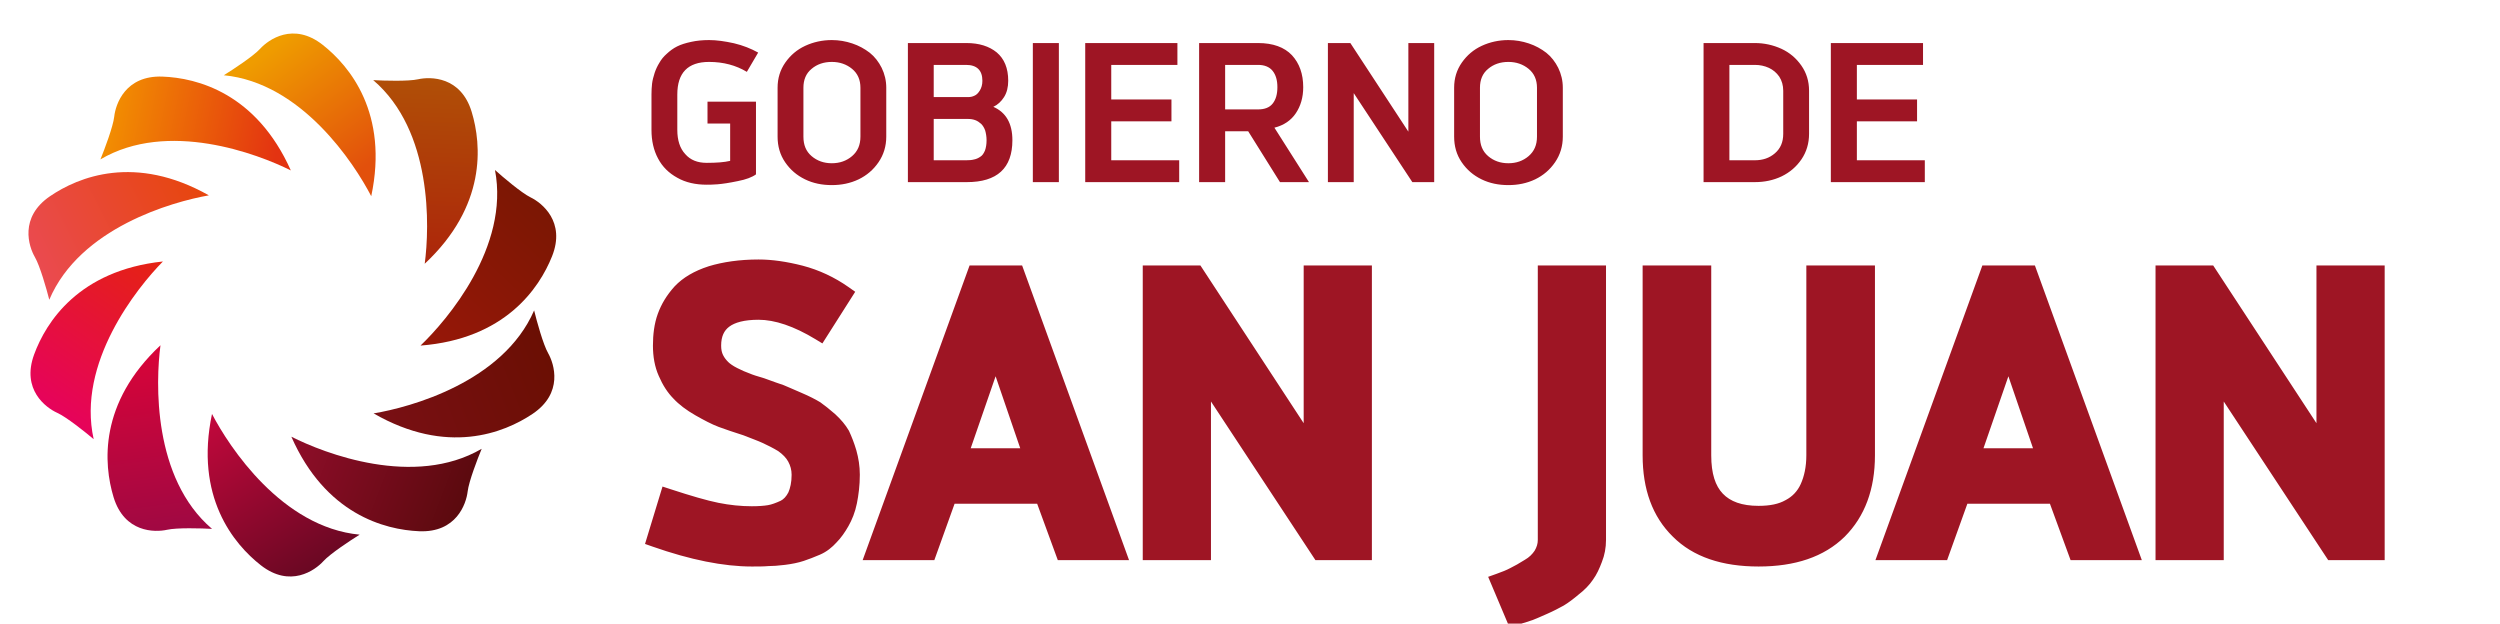 <svg width="906" height="226" viewBox="0 0 906 226" fill="none" xmlns="http://www.w3.org/2000/svg">
<path d="M236.096 47.064C236.096 51.024 236.888 54.48 238.472 57.432C240.056 60.456 242.432 62.76 245.456 64.416C248.48 66.144 252.08 66.936 256.112 66.936C256.904 66.936 258.2 66.936 260 66.792C261.8 66.648 264.248 66.288 267.344 65.64C270.368 65.064 272.6 64.2 273.968 63.192V36.84H256.4V44.76H264.608V58.296C262.52 58.8 259.712 59.016 256.112 59.016C252.8 59.016 250.208 58.008 248.336 55.848C246.392 53.76 245.456 50.808 245.456 47.064V34.248C245.456 26.4 249.272 22.44 256.976 22.44C262.16 22.44 266.696 23.664 270.656 26.04L274.76 19.056C272.168 17.616 269.288 16.464 265.976 15.672C262.664 14.952 259.712 14.52 256.976 14.52C254.6 14.52 252.44 14.736 250.496 15.168C248.48 15.6 246.824 16.104 245.384 16.824C243.944 17.544 242.72 18.48 241.64 19.488C240.488 20.496 239.624 21.576 238.976 22.728C238.256 23.88 237.68 25.104 237.248 26.4C236.816 27.768 236.456 29.064 236.312 30.288C236.168 31.584 236.096 32.88 236.096 34.248V47.064ZM281.799 49.512C281.799 52.968 282.663 56.064 284.535 58.8C286.407 61.536 288.783 63.552 291.735 64.992C294.687 66.432 297.927 67.08 301.455 67.08C304.911 67.08 308.151 66.432 311.175 64.992C314.127 63.552 316.503 61.536 318.375 58.8C320.247 56.064 321.183 52.968 321.183 49.512V31.8C321.183 29.208 320.607 26.832 319.527 24.6C318.447 22.44 317.007 20.568 315.207 19.128C313.335 17.688 311.247 16.536 308.871 15.744C306.495 14.952 304.047 14.52 301.455 14.52C297.999 14.52 294.759 15.24 291.807 16.608C288.855 17.976 286.479 19.992 284.607 22.656C282.735 25.32 281.799 28.344 281.799 31.8V49.512ZM311.823 49.512C311.823 52.536 310.815 54.84 308.799 56.568C306.783 58.296 304.335 59.16 301.455 59.16C298.575 59.16 296.127 58.296 294.111 56.568C292.095 54.84 291.159 52.536 291.159 49.512V31.8C291.159 28.92 292.095 26.616 294.111 24.96C296.055 23.304 298.503 22.44 301.455 22.44C304.335 22.44 306.783 23.304 308.799 24.96C310.815 26.616 311.823 28.92 311.823 31.8V49.512ZM329.019 15.6V66H350.403C361.347 66 366.891 60.96 366.891 50.808C366.891 44.76 364.587 40.728 359.979 38.712C361.563 37.992 362.859 36.768 363.867 35.184C364.875 33.6 365.379 31.584 365.379 29.28C365.379 24.672 363.939 21.288 361.203 18.984C358.467 16.752 354.795 15.6 350.259 15.6H329.019ZM338.379 35.184V23.52H350.115C354.003 23.52 356.019 25.464 356.019 29.28C356.019 30.72 355.659 31.872 355.083 32.808C354.507 33.744 353.859 34.392 353.139 34.68C352.419 35.04 351.627 35.184 350.907 35.184H338.379ZM338.379 58.08V43.104H350.763C351.771 43.104 352.635 43.248 353.427 43.536C354.219 43.824 354.939 44.328 355.587 44.904C356.163 45.48 356.667 46.272 357.027 47.28C357.315 48.288 357.531 49.512 357.531 50.808C357.531 52.32 357.315 53.544 356.955 54.552C356.523 55.56 356.019 56.352 355.299 56.784C354.579 57.288 353.787 57.648 352.995 57.792C352.203 58.008 351.267 58.08 350.187 58.08H338.379ZM374.301 15.6V66H383.733V15.6H374.301ZM393.285 15.6V66H427.341V58.08H402.717V43.968H424.533V36.048H402.717V23.52H426.693V15.6H393.285ZM434.558 15.6V66H443.99V47.568H452.342L463.862 66H474.374L461.846 46.272C465.302 45.408 467.894 43.608 469.622 41.016C471.35 38.424 472.286 35.328 472.286 31.584C472.286 26.832 470.918 22.944 468.182 19.992C465.446 17.112 461.342 15.6 455.942 15.6H434.558ZM443.99 39.648V23.52H455.942C458.246 23.52 460.046 24.24 461.198 25.68C462.35 27.12 462.926 29.064 462.926 31.584C462.926 34.176 462.35 36.12 461.198 37.56C460.046 39 458.246 39.648 455.942 39.648H443.99ZM510.391 15.6V47.712L489.367 15.6H481.231V66H490.591V33.744L511.831 66H519.751V15.6H510.391ZM526.979 49.512C526.979 52.968 527.843 56.064 529.715 58.8C531.587 61.536 533.963 63.552 536.915 64.992C539.867 66.432 543.107 67.08 546.635 67.08C550.091 67.08 553.331 66.432 556.355 64.992C559.307 63.552 561.683 61.536 563.555 58.8C565.427 56.064 566.363 52.968 566.363 49.512V31.8C566.363 29.208 565.787 26.832 564.707 24.6C563.627 22.44 562.187 20.568 560.387 19.128C558.515 17.688 556.427 16.536 554.051 15.744C551.675 14.952 549.227 14.52 546.635 14.52C543.179 14.52 539.939 15.24 536.987 16.608C534.035 17.976 531.659 19.992 529.787 22.656C527.915 25.32 526.979 28.344 526.979 31.8V49.512ZM557.003 49.512C557.003 52.536 555.995 54.84 553.979 56.568C551.963 58.296 549.515 59.16 546.635 59.16C543.755 59.16 541.307 58.296 539.291 56.568C537.275 54.84 536.339 52.536 536.339 49.512V31.8C536.339 28.92 537.275 26.616 539.291 24.96C541.235 23.304 543.683 22.44 546.635 22.44C549.515 22.44 551.963 23.304 553.979 24.96C555.995 26.616 557.003 28.92 557.003 31.8V49.512ZM617.371 15.6V66H635.947C639.403 66 642.643 65.352 645.667 63.912C648.619 62.472 650.995 60.456 652.867 57.72C654.667 55.056 655.603 51.96 655.603 48.504V32.88C655.603 29.424 654.667 26.4 652.795 23.736C650.923 21.072 648.547 19.056 645.595 17.688C642.571 16.32 639.403 15.6 635.947 15.6H617.371ZM646.243 48.504C646.243 51.528 645.235 53.832 643.219 55.56C641.203 57.288 638.827 58.08 635.947 58.08H626.731V23.52H635.947C637.819 23.52 639.475 23.88 641.059 24.6C642.571 25.32 643.795 26.328 644.803 27.768C645.739 29.208 646.243 30.936 646.243 32.88V48.504ZM663.496 15.6V66H697.552V58.08H672.928V43.968H694.744V36.048H672.928V23.52H696.904V15.6H663.496Z" fill="#9E1524"/>
<path d="M237.464 195.248C251 200 262.664 202.304 272.456 202.304C274.76 202.304 276.632 202.304 278.216 202.16C279.8 202.16 281.816 202.016 284.12 201.728C286.424 201.44 288.584 201.008 290.312 200.432C292.04 199.856 293.912 199.136 295.928 198.272C297.944 197.408 299.528 196.112 300.968 194.528C302.408 193.088 303.704 191.216 304.856 189.2C306.008 187.184 307.016 184.736 307.592 181.856C308.168 178.976 308.6 175.664 308.6 172.064C308.6 169.184 308.168 166.592 307.448 164C306.728 161.552 305.864 159.392 305 157.52C303.992 155.792 302.552 154.064 300.68 152.336C298.664 150.608 297.08 149.312 295.64 148.304C294.2 147.44 292.04 146.288 289.304 145.136C286.568 143.984 284.408 142.976 282.968 142.4C281.384 141.824 279.08 141.104 276.056 139.952C273.608 139.232 271.736 138.656 270.44 138.08C269.144 137.648 267.56 136.928 265.832 136.064C264.104 135.2 262.664 134.192 261.8 133.328C260.936 132.464 260.072 131.456 259.352 130.016C258.632 128.576 258.344 126.992 258.344 125.264C258.344 117.056 263.816 112.88 274.904 112.88C281.528 112.88 289.016 115.472 297.08 120.368L305.864 106.544C300.968 103.088 295.64 100.64 290.168 99.2C284.552 97.76 279.512 97.04 274.904 97.04C268.28 97.04 262.52 97.904 257.768 99.344C252.872 100.928 249.272 103.088 246.68 105.824C244.088 108.704 242.36 111.584 241.208 114.752C240.056 117.92 239.624 121.52 239.624 125.264C239.624 128.864 240.2 132.176 241.496 135.056C242.792 138.08 244.376 140.528 246.248 142.4C247.976 144.272 250.424 146.144 253.448 147.872C256.472 149.6 259.208 151.04 261.512 151.904C263.816 152.768 266.84 153.776 270.44 154.928C273.32 156.08 275.768 156.944 277.64 157.808C279.512 158.672 281.528 159.68 283.688 160.976C285.704 162.416 287.288 164 288.296 165.872C289.304 167.744 289.88 169.76 289.88 172.064C289.88 175.232 289.304 177.68 288.44 179.696C287.432 181.712 285.992 183.296 284.264 184.16C282.392 185.024 280.52 185.744 278.792 186.032C277.064 186.32 274.904 186.464 272.456 186.464C268.28 186.464 264.104 186.032 259.784 185.168C255.464 184.304 249.56 182.576 242.072 180.128L237.464 195.248ZM353.48 99.2L316.904 200H336.488L343.832 179.552H377.96L385.448 200H404.888L368.312 99.2H353.48ZM373.928 165.44H347.576L360.824 127.136L373.928 165.44ZM475.453 99.2V163.424L433.405 99.2H417.133V200H435.853V135.488L478.333 200H494.173V99.2H475.453ZM560.297 99.2V195.68C560.297 197.696 559.721 199.424 558.713 201.152C557.561 202.88 556.121 204.32 554.105 205.472C552.089 206.768 550.217 207.776 548.777 208.496C547.193 209.36 545.321 210.08 543.305 210.8L548.777 223.76C548.921 223.76 549.209 223.616 549.785 223.328C551.657 222.752 553.241 222.32 554.393 221.888C555.545 221.456 557.129 220.736 559.433 219.728C561.737 218.72 563.609 217.712 565.193 216.848C566.633 215.984 568.361 214.688 570.233 213.104C572.105 211.664 573.689 210.08 574.841 208.352C575.993 206.768 576.857 204.896 577.721 202.592C578.585 200.432 579.017 198.128 579.017 195.68V99.2H560.297ZM657.617 99.2V165.008C657.617 169.616 656.753 173.504 655.313 176.672C653.873 179.84 651.569 182.288 648.545 183.872C645.521 185.6 641.777 186.32 637.313 186.32C630.689 186.32 625.649 184.592 622.193 180.992C618.737 177.392 617.153 172.064 617.153 165.008V99.2H598.289V165.008C598.289 176.672 601.601 185.744 608.369 192.368C614.993 198.992 624.641 202.304 637.313 202.304C649.985 202.304 659.633 198.992 666.401 192.368C673.025 185.744 676.481 176.672 676.481 165.008V99.2H657.617ZM720.511 99.2L683.935 200H703.519L710.863 179.552H744.991L752.479 200H771.919L735.343 99.2H720.511ZM740.959 165.44H714.607L727.855 127.136L740.959 165.44ZM842.485 99.2V163.424L800.437 99.2H784.165V200H802.885V135.488L845.365 200H861.205V99.2H842.485Z" fill="#9E1524"/>
<path d="M237.464 195.248L234.594 194.373L233.756 197.126L236.47 198.079L237.464 195.248ZM278.216 202.16V199.16H278.08L277.944 199.172L278.216 202.16ZM284.12 201.728L283.748 198.751L284.12 201.728ZM290.312 200.432L291.261 203.278H291.261L290.312 200.432ZM295.928 198.272L294.746 195.515H294.746L295.928 198.272ZM300.968 194.528L298.847 192.407L298.796 192.457L298.748 192.51L300.968 194.528ZM304.856 189.2L302.251 187.712V187.712L304.856 189.2ZM307.592 181.856L310.534 182.444L307.592 181.856ZM307.448 164L310.339 163.197L310.332 163.175L310.326 163.154L307.448 164ZM305 157.52L307.724 156.263L307.664 156.132L307.591 156.008L305 157.52ZM300.68 152.336L302.715 150.132L302.674 150.094L302.632 150.058L300.68 152.336ZM295.64 148.304L297.36 145.846L297.274 145.786L297.183 145.732L295.64 148.304ZM289.304 145.136L288.14 147.901H288.14L289.304 145.136ZM282.968 142.4L284.082 139.615L284.038 139.597L283.993 139.581L282.968 142.4ZM276.056 139.952L277.124 137.149L277.015 137.107L276.903 137.074L276.056 139.952ZM270.44 138.08L271.658 135.339L271.526 135.28L271.389 135.234L270.44 138.08ZM265.832 136.064L267.174 133.381H267.174L265.832 136.064ZM261.8 133.328L263.921 131.207L263.921 131.207L261.8 133.328ZM259.352 130.016L262.035 128.674L262.035 128.674L259.352 130.016ZM297.08 120.368L295.523 122.932L298.036 124.458L299.612 121.977L297.08 120.368ZM305.864 106.544L308.396 108.153L309.929 105.741L307.594 104.093L305.864 106.544ZM290.168 99.2L290.931 96.299L290.922 96.296L290.913 96.294L290.168 99.2ZM257.768 99.344L256.898 96.473L256.871 96.481L256.845 96.49L257.768 99.344ZM246.68 105.824L244.502 103.761L244.476 103.789L244.45 103.817L246.68 105.824ZM241.208 114.752L244.027 115.777H244.027L241.208 114.752ZM241.496 135.056L244.253 133.874L244.243 133.849L244.232 133.825L241.496 135.056ZM246.248 142.4L248.452 140.365L248.412 140.321L248.369 140.279L246.248 142.4ZM261.512 151.904L262.565 149.095H262.565L261.512 151.904ZM270.44 154.928L271.554 152.143L271.456 152.103L271.354 152.071L270.44 154.928ZM277.64 157.808L276.383 160.532L277.64 157.808ZM283.688 160.976L285.432 158.535L285.334 158.465L285.231 158.404L283.688 160.976ZM288.296 165.872L285.655 167.294L285.655 167.294L288.296 165.872ZM288.44 179.696L291.123 181.038L291.163 180.959L291.197 180.878L288.44 179.696ZM284.264 184.16L285.521 186.884L285.564 186.864L285.606 186.843L284.264 184.16ZM278.792 186.032L279.285 188.991H279.285L278.792 186.032ZM259.784 185.168L260.372 182.226L259.784 185.168ZM242.072 180.128L243.004 177.277L240.095 176.325L239.202 179.253L242.072 180.128ZM236.47 198.079C250.204 202.9 262.217 205.304 272.456 205.304V199.304C263.111 199.304 251.796 197.1 238.458 192.417L236.47 198.079ZM272.456 205.304C274.714 205.304 276.739 205.307 278.488 205.148L277.944 199.172C276.525 199.301 274.806 199.304 272.456 199.304V205.304ZM278.216 205.16C279.963 205.16 282.11 205.003 284.492 204.705L283.748 198.751C281.522 199.029 279.637 199.16 278.216 199.16V205.16ZM284.492 204.705C286.909 204.403 289.28 203.938 291.261 203.278L289.363 197.586C287.888 198.078 285.939 198.477 283.748 198.751L284.492 204.705ZM291.261 203.278C293.082 202.671 295.032 201.92 297.11 201.029L294.746 195.515C292.792 196.352 290.998 197.041 289.363 197.586L291.261 203.278ZM297.11 201.029C299.631 199.949 301.552 198.346 303.188 196.546L298.748 192.51C297.504 193.878 296.257 194.867 294.746 195.515L297.11 201.029ZM303.089 196.649C304.79 194.949 306.239 192.827 307.461 190.688L302.251 187.712C301.169 189.605 300.026 191.227 298.847 192.407L303.089 196.649ZM307.461 190.688C308.758 188.417 309.889 185.667 310.534 182.444L304.65 181.268C304.143 183.805 303.258 185.951 302.251 187.712L307.461 190.688ZM310.534 182.444C311.14 179.415 311.6 175.902 311.6 172.064H305.6C305.6 175.426 305.196 178.537 304.65 181.268L310.534 182.444ZM311.6 172.064C311.6 168.866 311.118 166.001 310.339 163.197L304.557 164.803C305.218 167.183 305.6 169.502 305.6 172.064H311.6ZM310.326 163.154C309.557 160.54 308.637 158.242 307.724 156.263L302.276 158.777C303.091 160.542 303.899 162.564 304.57 164.846L310.326 163.154ZM307.591 156.008C306.399 153.964 304.749 152.009 302.715 150.132L298.645 154.54C300.355 156.119 301.585 157.62 302.409 159.032L307.591 156.008ZM302.632 150.058C300.606 148.321 298.928 146.944 297.36 145.846L293.92 150.762C295.232 151.68 296.722 152.895 298.728 154.614L302.632 150.058ZM297.183 145.732C295.625 144.796 293.338 143.58 290.468 142.371L288.14 147.901C290.742 148.996 292.775 150.084 294.097 150.876L297.183 145.732ZM290.468 142.371C287.943 141.308 285.499 140.181 284.082 139.615L281.854 145.185C283.317 145.771 285.193 146.66 288.14 147.901L290.468 142.371ZM283.993 139.581C282.171 138.918 280.196 138.319 277.124 137.149L274.988 142.755C277.964 143.889 280.597 144.73 281.943 145.219L283.993 139.581ZM276.903 137.074C274.404 136.339 272.737 135.818 271.658 135.339L269.222 140.821C270.735 141.494 272.812 142.125 275.21 142.83L276.903 137.074ZM271.389 135.234C270.302 134.872 268.872 134.23 267.174 133.381L264.49 138.747C266.248 139.626 267.986 140.424 269.491 140.926L271.389 135.234ZM267.174 133.381C265.639 132.613 264.492 131.778 263.921 131.207L259.679 135.449C260.836 136.606 262.569 137.787 264.49 138.747L267.174 133.381ZM263.921 131.207C263.193 130.478 262.562 129.729 262.035 128.674L256.669 131.358C257.582 133.183 258.679 134.45 259.679 135.449L263.921 131.207ZM262.035 128.674C261.575 127.754 261.344 126.658 261.344 125.264H255.344C255.344 127.326 255.689 129.398 256.669 131.358L262.035 128.674ZM261.344 125.264C261.344 121.891 262.423 119.779 264.269 118.392C266.275 116.884 269.651 115.88 274.904 115.88V109.88C269.069 109.88 264.165 110.964 260.663 113.596C257.001 116.349 255.344 120.429 255.344 125.264H261.344ZM274.904 115.88C280.774 115.88 287.715 118.192 295.523 122.932L298.637 117.804C290.317 112.752 282.282 109.88 274.904 109.88V115.88ZM299.612 121.977L308.396 108.153L303.332 104.935L294.548 118.759L299.612 121.977ZM307.594 104.093C302.405 100.43 296.75 97.83 290.931 96.299L289.405 102.101C294.53 103.45 299.531 105.746 304.134 108.995L307.594 104.093ZM290.913 96.294C285.117 94.808 279.822 94.04 274.904 94.04V100.04C279.202 100.04 283.987 100.712 289.423 102.106L290.913 96.294ZM274.904 94.04C268.025 94.04 261.968 94.936 256.898 96.473L258.638 102.215C263.072 100.871 268.535 100.04 274.904 100.04V94.04ZM256.845 96.49C251.6 98.186 247.522 100.573 244.502 103.761L248.858 107.887C251.022 105.603 254.144 103.669 258.691 102.198L256.845 96.49ZM244.45 103.817C241.619 106.963 239.682 110.171 238.389 113.727L244.027 115.777C245.038 112.997 246.557 110.445 248.91 107.831L244.45 103.817ZM238.389 113.727C237.076 117.336 236.624 121.314 236.624 125.264H242.624C242.624 121.726 243.036 118.504 244.027 115.777L238.389 113.727ZM236.624 125.264C236.624 129.172 237.248 132.926 238.76 136.287L244.232 133.825C243.152 131.425 242.624 128.556 242.624 125.264H236.624ZM238.739 136.238C240.15 139.53 241.928 142.323 244.127 144.521L248.369 140.279C246.824 138.733 245.434 136.63 244.253 133.874L238.739 136.238ZM244.044 144.435C246.035 146.592 248.751 148.643 251.96 150.477L254.936 145.267C252.097 143.645 249.917 141.952 248.452 140.365L244.044 144.435ZM251.96 150.477C254.999 152.213 257.913 153.758 260.459 154.713L262.565 149.095C260.503 148.322 257.945 146.987 254.936 145.267L251.96 150.477ZM260.459 154.713C262.836 155.604 265.919 156.631 269.526 157.785L271.354 152.071C267.761 150.921 264.796 149.932 262.565 149.095L260.459 154.713ZM269.326 157.713C272.387 158.938 274.598 159.708 276.383 160.532L278.897 155.084C276.938 154.18 274.253 153.222 271.554 152.143L269.326 157.713ZM276.383 160.532C278.19 161.366 280.104 162.324 282.145 163.548L285.231 158.404C282.952 157.036 280.834 155.978 278.897 155.084L276.383 160.532ZM281.944 163.417C283.734 164.696 284.936 165.96 285.655 167.294L290.937 164.45C289.64 162.04 287.674 160.136 285.432 158.535L281.944 163.417ZM285.655 167.294C286.448 168.768 286.88 170.298 286.88 172.064H292.88C292.88 169.222 292.16 166.72 290.937 164.45L285.655 167.294ZM286.88 172.064C286.88 174.847 286.379 176.89 285.683 178.514L291.197 180.878C292.23 178.47 292.88 175.617 292.88 172.064H286.88ZM285.757 178.354C284.965 179.937 283.938 180.969 282.922 181.477L285.606 186.843C288.046 185.623 289.899 183.487 291.123 181.038L285.757 178.354ZM283.007 181.436C281.207 182.267 279.626 182.852 278.299 183.073L279.285 188.991C281.414 188.636 283.577 187.781 285.521 186.884L283.007 181.436ZM278.299 183.073C276.787 183.325 274.804 183.464 272.456 183.464V189.464C275.004 189.464 277.341 189.315 279.285 188.991L278.299 183.073ZM272.456 183.464C268.491 183.464 264.513 183.054 260.372 182.226L259.196 188.11C263.695 189.01 268.069 189.464 272.456 189.464V183.464ZM260.372 182.226C256.24 181.4 250.481 179.721 243.004 177.277L241.14 182.979C248.639 185.431 254.688 187.208 259.196 188.11L260.372 182.226ZM239.202 179.253L234.594 194.373L240.334 196.123L244.942 181.003L239.202 179.253ZM353.48 99.2V96.2H351.377L350.66 98.177L353.48 99.2ZM316.904 200L314.084 198.977L312.624 203H316.904V200ZM336.488 200V203H338.598L339.311 201.014L336.488 200ZM343.832 179.552V176.552H341.721L341.008 178.538L343.832 179.552ZM377.96 179.552L380.777 178.52L380.056 176.552H377.96V179.552ZM385.448 200L382.631 201.032L383.351 203H385.448V200ZM404.888 200V203H409.168L407.708 198.977L404.888 200ZM368.312 99.2L371.132 98.177L370.414 96.2H368.312V99.2ZM373.928 165.44V168.44H378.125L376.766 164.469L373.928 165.44ZM347.576 165.44L344.74 164.459L343.364 168.44H347.576V165.44ZM360.824 127.136L363.662 126.165L360.839 117.913L357.988 126.155L360.824 127.136ZM350.66 98.177L314.084 198.977L319.724 201.023L356.3 100.223L350.66 98.177ZM316.904 203H336.488V197H316.904V203ZM339.311 201.014L346.655 180.566L341.008 178.538L333.664 198.986L339.311 201.014ZM343.832 182.552H377.96V176.552H343.832V182.552ZM375.143 180.584L382.631 201.032L388.265 198.968L380.777 178.52L375.143 180.584ZM385.448 203H404.888V197H385.448V203ZM407.708 198.977L371.132 98.177L365.492 100.223L402.068 201.023L407.708 198.977ZM368.312 96.2H353.48V102.2H368.312V96.2ZM373.928 162.44H347.576V168.44H373.928V162.44ZM350.411 166.421L363.659 128.117L357.988 126.155L344.74 164.459L350.411 166.421ZM357.985 128.107L371.089 166.411L376.766 164.469L363.662 126.165L357.985 128.107ZM475.453 99.2V96.2H472.453V99.2H475.453ZM475.453 163.424L472.943 165.067L478.453 173.483V163.424H475.453ZM433.405 99.2L435.915 97.557L435.027 96.2H433.405V99.2ZM417.133 99.2V96.2H414.133V99.2H417.133ZM417.133 200H414.133V203H417.133V200ZM435.853 200V203H438.853V200H435.853ZM435.853 135.488L438.359 133.838L432.853 125.477V135.488H435.853ZM478.333 200L475.828 201.65L476.717 203H478.333V200ZM494.173 200V203H497.173V200H494.173ZM494.173 99.2H497.173V96.2H494.173V99.2ZM472.453 99.2V163.424H478.453V99.2H472.453ZM477.963 161.781L435.915 97.557L430.895 100.843L472.943 165.067L477.963 161.781ZM433.405 96.2H417.133V102.2H433.405V96.2ZM414.133 99.2V200H420.133V99.2H414.133ZM417.133 203H435.853V197H417.133V203ZM438.853 200V135.488H432.853V200H438.853ZM433.348 137.138L475.828 201.65L480.839 198.35L438.359 133.838L433.348 137.138ZM478.333 203H494.173V197H478.333V203ZM497.173 200V99.2H491.173V200H497.173ZM494.173 96.2H475.453V102.2H494.173V96.2ZM560.297 99.2V96.2H557.297V99.2H560.297ZM558.713 201.152L561.21 202.816L561.259 202.741L561.305 202.664L558.713 201.152ZM554.105 205.472L552.617 202.867L552.549 202.906L552.483 202.948L554.105 205.472ZM548.777 208.496L547.436 205.813L547.388 205.837L547.341 205.862L548.777 208.496ZM543.305 210.8L542.296 207.975L539.307 209.042L540.542 211.967L543.305 210.8ZM548.777 223.76L546.014 224.927L546.788 226.76H548.777V223.76ZM549.785 223.328L548.903 220.461L548.666 220.534L548.444 220.645L549.785 223.328ZM554.393 221.888L555.447 224.697L554.393 221.888ZM559.433 219.728L558.231 216.98L559.433 219.728ZM565.193 216.848L566.63 219.482L566.684 219.452L566.737 219.42L565.193 216.848ZM570.233 213.104L568.404 210.726L568.349 210.769L568.296 210.814L570.233 213.104ZM574.841 208.352L572.415 206.587L572.379 206.637L572.345 206.688L574.841 208.352ZM577.721 202.592L574.936 201.478L574.924 201.508L574.912 201.539L577.721 202.592ZM579.017 99.2H582.017V96.2H579.017V99.2ZM557.297 99.2V195.68H563.297V99.2H557.297ZM557.297 195.68C557.297 197.057 556.923 198.268 556.122 199.64L561.305 202.664C562.52 200.58 563.297 198.335 563.297 195.68H557.297ZM556.217 199.488C555.3 200.863 554.194 201.966 552.617 202.867L555.594 208.077C558.049 206.674 559.823 204.897 561.21 202.816L556.217 199.488ZM552.483 202.948C550.58 204.172 548.806 205.128 547.436 205.813L550.119 211.179C551.629 210.424 553.599 209.364 555.728 207.996L552.483 202.948ZM547.341 205.862C545.981 206.604 544.303 207.258 542.296 207.975L544.314 213.625C546.34 212.902 548.406 212.116 550.214 211.13L547.341 205.862ZM540.542 211.967L546.014 224.927L551.541 222.593L546.069 209.633L540.542 211.967ZM548.777 226.76C549.265 226.76 549.652 226.647 549.829 226.59C550.034 226.525 550.214 226.448 550.338 226.393C550.577 226.287 550.867 226.141 551.127 226.011L548.444 220.645C548.296 220.718 548.182 220.775 548.086 220.823C547.987 220.871 547.931 220.897 547.901 220.911C547.887 220.917 547.889 220.916 547.901 220.911C547.913 220.906 547.948 220.892 548 220.876C548.051 220.86 548.14 220.833 548.257 220.81C548.372 220.787 548.552 220.76 548.777 220.76V226.76ZM550.668 226.195C552.385 225.667 554.183 225.171 555.447 224.697L553.34 219.079C552.299 219.469 550.929 219.837 548.903 220.461L550.668 226.195ZM555.447 224.697C556.699 224.227 558.414 223.449 560.636 222.476L558.231 216.98C555.845 218.023 554.392 218.685 553.34 219.079L555.447 224.697ZM560.636 222.476C563.066 221.413 565.033 220.353 566.63 219.482L563.757 214.214C562.186 215.071 560.409 216.027 558.231 216.98L560.636 222.476ZM566.737 219.42C568.373 218.439 570.24 217.029 572.171 215.394L568.296 210.814C566.483 212.347 564.894 213.529 563.65 214.276L566.737 219.42ZM572.062 215.482C574.118 213.901 575.957 212.087 577.338 210.016L572.345 206.688C571.422 208.073 570.093 209.427 568.404 210.726L572.062 215.482ZM577.268 210.117C578.656 208.208 579.632 206.04 580.53 203.645L574.912 201.539C574.082 203.752 573.331 205.328 572.415 206.587L577.268 210.117ZM580.507 203.706C581.52 201.173 582.017 198.489 582.017 195.68H576.017C576.017 197.767 575.651 199.691 574.936 201.478L580.507 203.706ZM582.017 195.68V99.2H576.017V195.68H582.017ZM579.017 96.2H560.297V102.2H579.017V96.2ZM657.617 99.2V96.2H654.617V99.2H657.617ZM655.313 176.672L658.044 177.913V177.913L655.313 176.672ZM648.545 183.872L647.153 181.215L647.104 181.24L647.056 181.267L648.545 183.872ZM622.193 180.992L624.357 178.914L622.193 180.992ZM617.153 99.2H620.153V96.2H617.153V99.2ZM598.289 99.2V96.2H595.289V99.2H598.289ZM608.369 192.368L610.49 190.247L610.479 190.235L610.467 190.224L608.369 192.368ZM666.401 192.368L668.499 194.512L668.511 194.501L668.522 194.489L666.401 192.368ZM676.481 99.2H679.481V96.2H676.481V99.2ZM654.617 99.2V165.008H660.617V99.2H654.617ZM654.617 165.008C654.617 169.24 653.824 172.697 652.582 175.431L658.044 177.913C659.681 174.311 660.617 169.992 660.617 165.008H654.617ZM652.582 175.431C651.413 178.002 649.575 179.946 647.153 181.215L649.937 186.529C653.563 184.63 656.332 181.678 658.044 177.913L652.582 175.431ZM647.056 181.267C644.651 182.641 641.486 183.32 637.313 183.32V189.32C642.067 189.32 646.39 188.559 650.033 186.477L647.056 181.267ZM637.313 183.32C631.195 183.32 627.063 181.734 624.357 178.914L620.028 183.07C624.234 187.45 630.182 189.32 637.313 189.32V183.32ZM624.357 178.914C621.655 176.1 620.153 171.674 620.153 165.008H614.153C614.153 172.454 615.819 178.684 620.028 183.07L624.357 178.914ZM620.153 165.008V99.2H614.153V165.008H620.153ZM617.153 96.2H598.289V102.2H617.153V96.2ZM595.289 99.2V165.008H601.289V99.2H595.289ZM595.289 165.008C595.289 177.269 598.791 187.192 606.27 194.512L610.467 190.224C604.41 184.296 601.289 176.075 601.289 165.008H595.289ZM606.247 194.489C613.609 201.851 624.133 205.304 637.313 205.304V199.304C625.148 199.304 616.376 196.133 610.49 190.247L606.247 194.489ZM637.313 205.304C650.502 205.304 661.005 201.847 668.499 194.512L664.302 190.224C658.261 196.137 649.467 199.304 637.313 199.304V205.304ZM668.522 194.489C675.817 187.195 679.481 177.301 679.481 165.008H673.481C673.481 176.043 670.233 184.293 664.279 190.247L668.522 194.489ZM679.481 165.008V99.2H673.481V165.008H679.481ZM676.481 96.2H657.617V102.2H676.481V96.2ZM720.511 99.2V96.2H718.408L717.691 98.177L720.511 99.2ZM683.935 200L681.115 198.977L679.655 203H683.935V200ZM703.519 200V203H705.629L706.342 201.014L703.519 200ZM710.863 179.552V176.552H708.753L708.039 178.538L710.863 179.552ZM744.991 179.552L747.808 178.52L747.087 176.552H744.991V179.552ZM752.479 200L749.662 201.032L750.383 203H752.479V200ZM771.919 200V203H776.199L774.739 198.977L771.919 200ZM735.343 99.2L738.163 98.177L737.446 96.2H735.343V99.2ZM740.959 165.44V168.44H745.156L743.797 164.469L740.959 165.44ZM714.607 165.44L711.772 164.459L710.395 168.44H714.607V165.44ZM727.855 127.136L730.693 126.165L727.87 117.913L725.02 126.155L727.855 127.136ZM717.691 98.177L681.115 198.977L686.755 201.023L723.331 100.223L717.691 98.177ZM683.935 203H703.519V197H683.935V203ZM706.342 201.014L713.686 180.566L708.039 178.538L700.695 198.986L706.342 201.014ZM710.863 182.552H744.991V176.552H710.863V182.552ZM742.174 180.584L749.662 201.032L755.296 198.968L747.808 178.52L742.174 180.584ZM752.479 203H771.919V197H752.479V203ZM774.739 198.977L738.163 98.177L732.523 100.223L769.099 201.023L774.739 198.977ZM735.343 96.2H720.511V102.2H735.343V96.2ZM740.959 162.44H714.607V168.44H740.959V162.44ZM717.442 166.421L730.69 128.117L725.02 126.155L711.772 164.459L717.442 166.421ZM725.016 128.107L738.12 166.411L743.797 164.469L730.693 126.165L725.016 128.107ZM842.484 99.2V96.2H839.484V99.2H842.484ZM842.484 163.424L839.975 165.067L845.484 173.483V163.424H842.484ZM800.437 99.2L802.946 97.557L802.058 96.2H800.437V99.2ZM784.164 99.2V96.2H781.164V99.2H784.164ZM784.164 200H781.164V203H784.164V200ZM802.885 200V203H805.885V200H802.885ZM802.885 135.488L805.39 133.838L799.885 125.477V135.488H802.885ZM845.365 200L842.859 201.65L843.748 203H845.365V200ZM861.205 200V203H864.205V200H861.205ZM861.205 99.2H864.205V96.2H861.205V99.2ZM839.484 99.2V163.424H845.484V99.2H839.484ZM844.994 161.781L802.946 97.557L797.927 100.843L839.975 165.067L844.994 161.781ZM800.437 96.2H784.164V102.2H800.437V96.2ZM781.164 99.2V200H787.164V99.2H781.164ZM784.164 203H802.885V197H784.164V203ZM805.885 200V135.488H799.885V200H805.885ZM800.379 137.138L842.859 201.65L847.87 198.35L805.39 133.838L800.379 137.138ZM845.365 203H861.205V197H845.365V203ZM864.205 200V99.2H858.205V200H864.205ZM861.205 96.2H842.484V102.2H861.205V96.2Z" fill="#9E1524"/>
<path d="M41.395 42.261C40.995 45.861 37.895 54.094 36.395 57.761C60.795 43.361 93.395 55.761 105.396 61.761C92.895 33.761 71.395 28.223 58.895 27.761C45.395 27.261 41.895 37.761 41.395 42.261Z" fill="url(#paint0_linear_12_58375)"/>
<path d="M94.263 17.68C91.822 20.355 84.471 25.189 81.1 27.271C109.302 29.985 128.365 59.193 134.537 71.106C140.906 41.111 126.78 23.983 116.945 16.253C106.324 7.905 97.316 14.336 94.263 17.68Z" fill="url(#paint1_linear_12_58375)"/>
<path d="M151.536 28.725C148.002 29.518 139.208 29.265 135.252 29.039C156.807 47.427 155.688 82.288 153.918 95.587C176.328 74.658 174.569 52.526 170.94 40.555C167.021 27.627 155.954 27.733 151.536 28.725Z" fill="url(#paint2_linear_12_58375)"/>
<path d="M192.294 71.531C189.039 69.943 182.329 64.253 179.381 61.606C184.73 89.429 162.083 115.955 152.395 125.237C182.969 122.888 195.418 104.505 200.06 92.889C205.073 80.345 196.364 73.516 192.294 71.531Z" fill="url(#paint3_linear_12_58375)"/>
<path d="M198.634 127.975C196.841 124.828 194.509 116.345 193.567 112.496C182.292 138.489 148.63 147.62 135.395 149.819C161.966 165.124 182.615 156.965 192.999 149.992C204.215 142.461 200.874 131.909 198.634 127.975Z" fill="url(#paint4_linear_12_58375)"/>
<path d="M169.476 178.117C169.896 174.519 173.041 166.303 174.562 162.645C150.082 176.909 117.552 164.327 105.585 158.26C117.929 186.33 139.398 191.987 151.895 192.519C165.392 193.094 168.95 182.614 169.476 178.117Z" fill="url(#paint5_linear_12_58375)"/>
<path d="M117.19 203.373C119.627 200.694 126.971 195.849 130.338 193.761C102.131 191.093 83.021 161.916 76.829 150.014C70.51 180.019 84.663 197.124 94.511 204.837C105.146 213.167 114.143 206.722 117.19 203.373Z" fill="url(#paint6_linear_12_58375)"/>
<path d="M60.561 191.987C64.095 191.193 72.889 191.443 76.844 191.668C55.284 173.287 56.392 138.426 58.158 125.126C35.754 146.062 37.52 168.193 41.153 180.163C45.076 193.09 56.143 192.98 60.561 191.987Z" fill="url(#paint7_linear_12_58375)"/>
<path d="M20.747 149.617C24.048 151.108 30.923 156.598 33.948 159.156C27.78 131.503 49.634 104.32 59.044 94.757C28.553 98.007 16.652 116.749 12.355 128.497C7.714 141.184 16.621 147.753 20.747 149.617Z" fill="url(#paint8_linear_12_58375)"/>
<path d="M12.656 93.2C14.476 96.331 16.884 104.793 17.86 108.632C28.903 82.541 62.483 73.111 75.698 70.794C48.992 55.726 28.417 64.068 18.095 71.133C6.947 78.763 10.381 89.285 12.656 93.2Z" fill="url(#paint9_linear_12_58375)"/>
<defs>
<linearGradient id="paint0_linear_12_58375" x1="36" y1="41" x2="100.5" y2="54" gradientUnits="userSpaceOnUse">
<stop stop-color="#F39400"/>
<stop offset="1" stop-color="#E33311"/>
</linearGradient>
<linearGradient id="paint1_linear_12_58375" x1="99" y1="17" x2="131.5" y2="61" gradientUnits="userSpaceOnUse">
<stop stop-color="#EF9C00"/>
<stop offset="1" stop-color="#E2500C"/>
</linearGradient>
<linearGradient id="paint2_linear_12_58375" x1="159" y1="22.5" x2="156" y2="96" gradientUnits="userSpaceOnUse">
<stop stop-color="#B15306"/>
<stop offset="1" stop-color="#AC250B"/>
</linearGradient>
<linearGradient id="paint3_linear_12_58375" x1="202.5" y1="72.5" x2="156" y2="122.5" gradientUnits="userSpaceOnUse">
<stop stop-color="#791703"/>
<stop offset="1" stop-color="#961708"/>
</linearGradient>
<linearGradient id="paint4_linear_12_58375" x1="203" y1="126" x2="140.5" y2="150.5" gradientUnits="userSpaceOnUse">
<stop stop-color="#6A0F02"/>
<stop offset="1" stop-color="#780F13"/>
</linearGradient>
<linearGradient id="paint5_linear_12_58375" x1="171" y1="181.5" x2="110" y2="158" gradientUnits="userSpaceOnUse">
<stop stop-color="#590A0D"/>
<stop offset="1" stop-color="#8C0D28"/>
</linearGradient>
<linearGradient id="paint6_linear_12_58375" x1="116.5" y1="210" x2="79" y2="150" gradientUnits="userSpaceOnUse">
<stop stop-color="#640821"/>
<stop offset="1" stop-color="#C1083C"/>
</linearGradient>
<linearGradient id="paint7_linear_12_58375" x1="61.5" y1="191" x2="53" y2="125" gradientUnits="userSpaceOnUse">
<stop stop-color="#A10842"/>
<stop offset="1" stop-color="#DA0439"/>
</linearGradient>
<linearGradient id="paint8_linear_12_58375" x1="14" y1="151.5" x2="55" y2="92" gradientUnits="userSpaceOnUse">
<stop stop-color="#E60061"/>
<stop offset="1" stop-color="#E52312"/>
</linearGradient>
<linearGradient id="paint9_linear_12_58375" x1="8.5" y1="98" x2="70.5" y2="66.5" gradientUnits="userSpaceOnUse">
<stop stop-color="#EA4B55"/>
<stop offset="1" stop-color="#E7460F"/>
</linearGradient>
</defs>
</svg>
